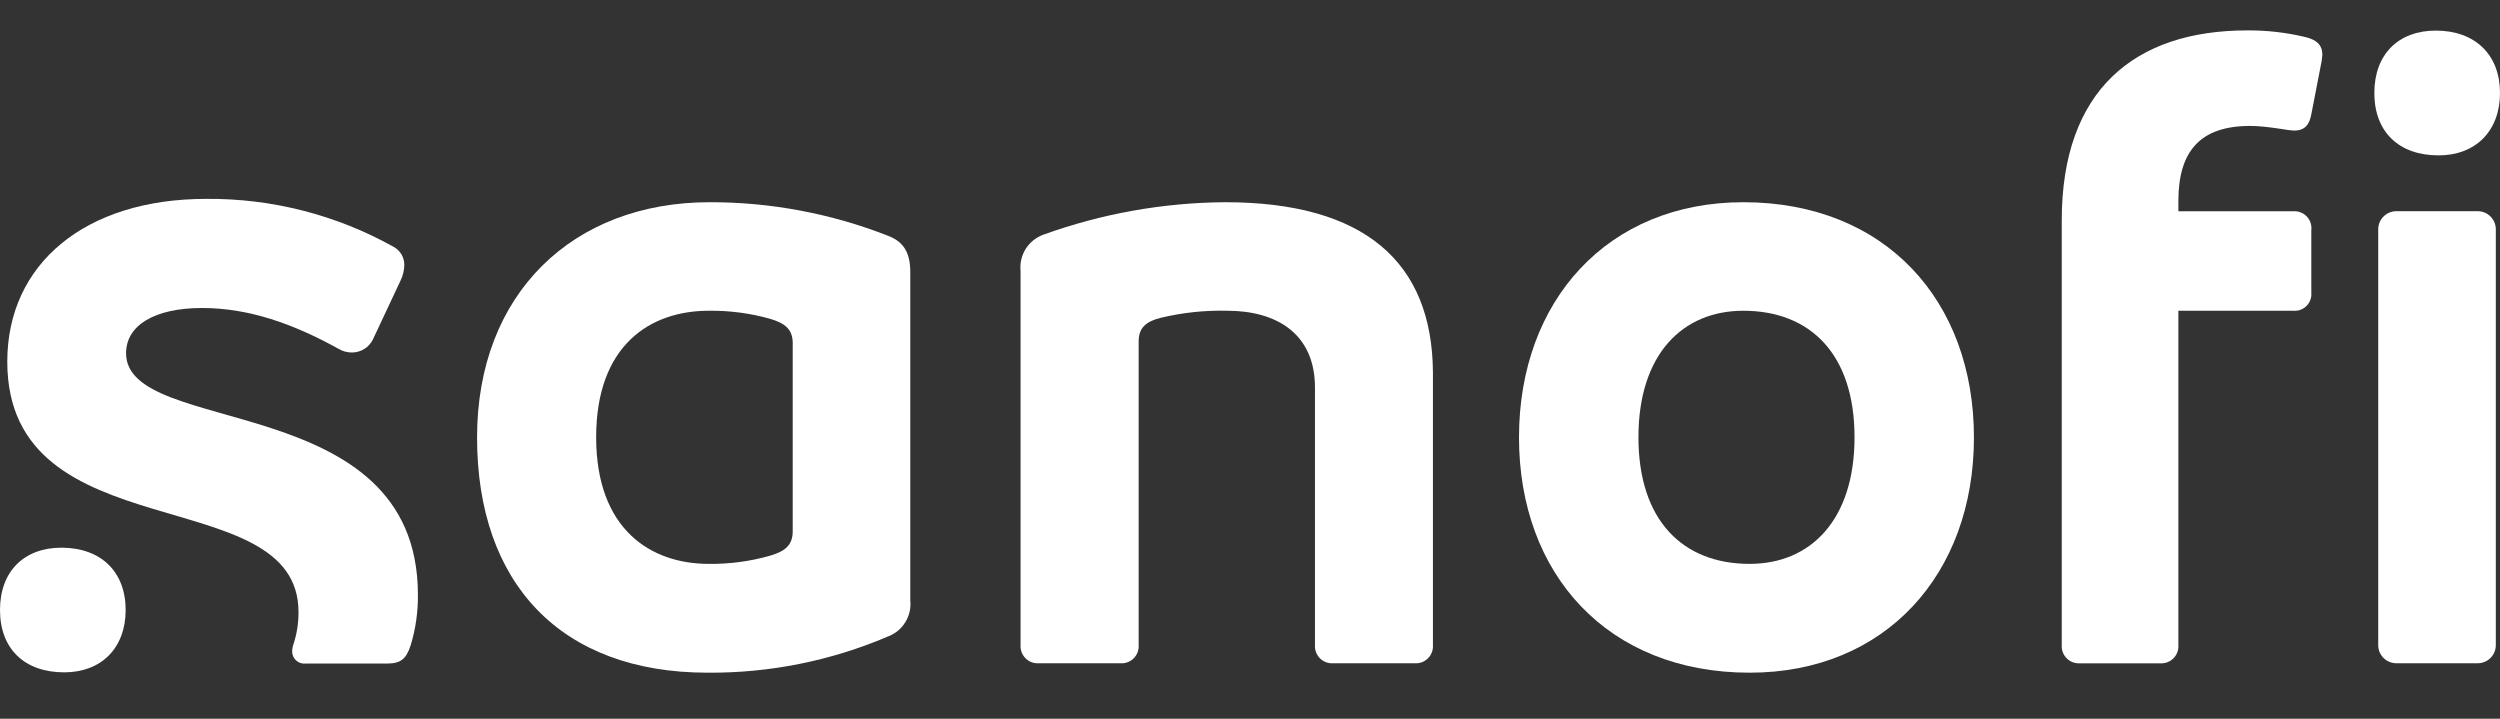 <svg width="80" height="23" viewBox="0 0 80 23" fill="none" xmlns="http://www.w3.org/2000/svg">
<rect x="0" y="0" width="80" height="23" fill="#333333" stroke="none"/>
<g clip-path="url(#clip0_1_1737)">
<path d="M28.406 7.541C26.59 6.83 24.656 6.467 22.705 6.471C18.334 6.471 15.266 9.394 15.266 13.999C15.266 18.656 17.928 21.526 22.646 21.526C24.625 21.54 26.585 21.147 28.406 20.371C28.638 20.286 28.836 20.126 28.967 19.916C29.098 19.706 29.155 19.459 29.129 19.212V8.7C29.129 8.032 28.871 7.715 28.406 7.541ZM25.367 17C25.367 17.435 25.135 17.638 24.643 17.782C24.005 17.964 23.343 18.052 22.679 18.044C20.826 18.044 19.077 16.944 19.077 13.992C19.077 11.04 20.812 9.944 22.679 9.944C23.343 9.935 24.005 10.022 24.643 10.202C25.135 10.346 25.367 10.549 25.367 10.985V17Z" fill="white"/>
<path d="M4.034 11.303C4.034 10.419 4.932 9.856 6.467 9.856C7.944 9.856 9.362 10.347 10.839 11.165C10.969 11.243 11.119 11.282 11.271 11.28C11.406 11.278 11.539 11.24 11.654 11.169C11.769 11.098 11.863 10.997 11.926 10.877L12.823 8.966C12.896 8.813 12.935 8.645 12.938 8.475C12.938 8.356 12.906 8.239 12.845 8.137C12.783 8.035 12.695 7.952 12.59 7.896C10.76 6.874 8.695 6.346 6.598 6.364C2.721 6.364 0.233 8.446 0.233 11.571C0.233 17.705 9.552 15.329 9.552 19.583C9.555 19.947 9.496 20.309 9.378 20.654C9.361 20.71 9.351 20.768 9.349 20.827C9.346 20.884 9.356 20.94 9.377 20.993C9.398 21.045 9.431 21.092 9.472 21.131C9.514 21.17 9.563 21.199 9.617 21.216C9.671 21.234 9.728 21.24 9.784 21.233H12.387C12.823 21.233 12.996 21.089 13.14 20.654C13.302 20.123 13.38 19.571 13.373 19.017C13.357 12.432 4.034 14.013 4.034 11.303Z" fill="white"/>
<path d="M39.201 6.471C37.216 6.485 35.248 6.837 33.382 7.512C33.15 7.597 32.952 7.757 32.821 7.967C32.69 8.177 32.633 8.424 32.658 8.671V20.646C32.654 20.723 32.665 20.801 32.693 20.873C32.72 20.946 32.763 21.011 32.818 21.066C32.872 21.121 32.938 21.163 33.011 21.191C33.083 21.218 33.161 21.23 33.238 21.225H35.858C35.935 21.23 36.012 21.218 36.085 21.191C36.157 21.163 36.223 21.121 36.278 21.066C36.333 21.011 36.375 20.946 36.403 20.873C36.43 20.801 36.442 20.723 36.437 20.646V10.926C36.437 10.493 36.666 10.291 37.131 10.173C37.832 10.003 38.552 9.926 39.273 9.944C40.835 9.944 42.079 10.667 42.079 12.402V20.646C42.074 20.723 42.086 20.801 42.113 20.873C42.141 20.946 42.183 21.011 42.238 21.066C42.293 21.121 42.359 21.163 42.431 21.191C42.504 21.218 42.581 21.23 42.658 21.225H45.278C45.355 21.23 45.432 21.218 45.504 21.19C45.576 21.162 45.642 21.12 45.696 21.065C45.751 21.01 45.793 20.945 45.82 20.872C45.847 20.8 45.859 20.723 45.854 20.646V11.911C45.828 8.379 43.657 6.471 39.201 6.471Z" fill="white"/>
<path d="M55.786 6.471C51.444 6.471 48.608 9.623 48.608 13.999C48.608 18.375 51.444 21.526 55.989 21.526C60.331 21.526 63.166 18.375 63.166 13.999C63.166 9.623 60.331 6.471 55.786 6.471ZM55.989 18.044C53.847 18.044 52.43 16.653 52.43 13.992C52.43 11.331 53.847 9.944 55.786 9.944C57.927 9.944 59.345 11.331 59.345 13.992C59.345 16.653 57.927 18.044 55.989 18.044Z" fill="white"/>
<path d="M79.286 6.758H76.683C76.363 6.758 76.103 7.018 76.103 7.338V20.645C76.103 20.965 76.363 21.224 76.683 21.224H79.286C79.606 21.224 79.866 20.965 79.866 20.645V7.338C79.866 7.018 79.606 6.758 79.286 6.758Z" fill="white"/>
<path d="M73.729 1.176C73.133 1.036 72.522 0.968 71.909 0.973C68.307 0.973 65.976 2.885 65.976 7.051V20.647C65.971 20.724 65.983 20.801 66.01 20.873C66.037 20.945 66.079 21.011 66.134 21.066C66.188 21.12 66.254 21.163 66.326 21.191C66.398 21.218 66.475 21.23 66.552 21.226H69.129C69.206 21.231 69.284 21.219 69.356 21.192C69.429 21.164 69.495 21.122 69.549 21.067C69.604 21.012 69.647 20.946 69.674 20.874C69.701 20.802 69.713 20.724 69.708 20.647V9.944H73.382C73.46 9.951 73.539 9.941 73.612 9.915C73.686 9.888 73.752 9.846 73.808 9.79C73.863 9.735 73.905 9.668 73.932 9.595C73.959 9.521 73.969 9.443 73.962 9.365V7.369C73.972 7.289 73.964 7.208 73.939 7.132C73.913 7.055 73.872 6.985 73.816 6.927C73.761 6.869 73.693 6.824 73.618 6.795C73.543 6.766 73.463 6.754 73.382 6.76H69.708V6.433C69.708 4.842 70.403 4.03 72.001 4.03C72.58 4.03 73.202 4.178 73.418 4.178C73.765 4.178 73.909 3.975 73.968 3.628L74.26 2.122C74.289 1.999 74.307 1.873 74.316 1.746C74.309 1.435 74.135 1.265 73.729 1.176Z" fill="white"/>
<path d="M1.965 17.526C0.779 17.526 0 18.275 0 19.519C0 20.763 0.783 21.515 2.056 21.515C3.242 21.515 4.021 20.736 4.021 19.519C4.021 18.302 3.238 17.526 1.965 17.526Z" fill="white"/>
<path d="M77.944 0.979C76.755 0.979 75.979 1.732 75.979 2.975C75.979 4.219 76.762 4.972 78.035 4.972C79.221 4.972 80 4.19 80 2.975C80 1.761 79.214 0.979 77.944 0.979Z" fill="white"/>
</g>
<defs>
<clipPath id="clip0_1_1737">
<rect width="80" height="22" fill="white" transform="translate(0 0.25)"/>
</clipPath>
</defs>
</svg>
